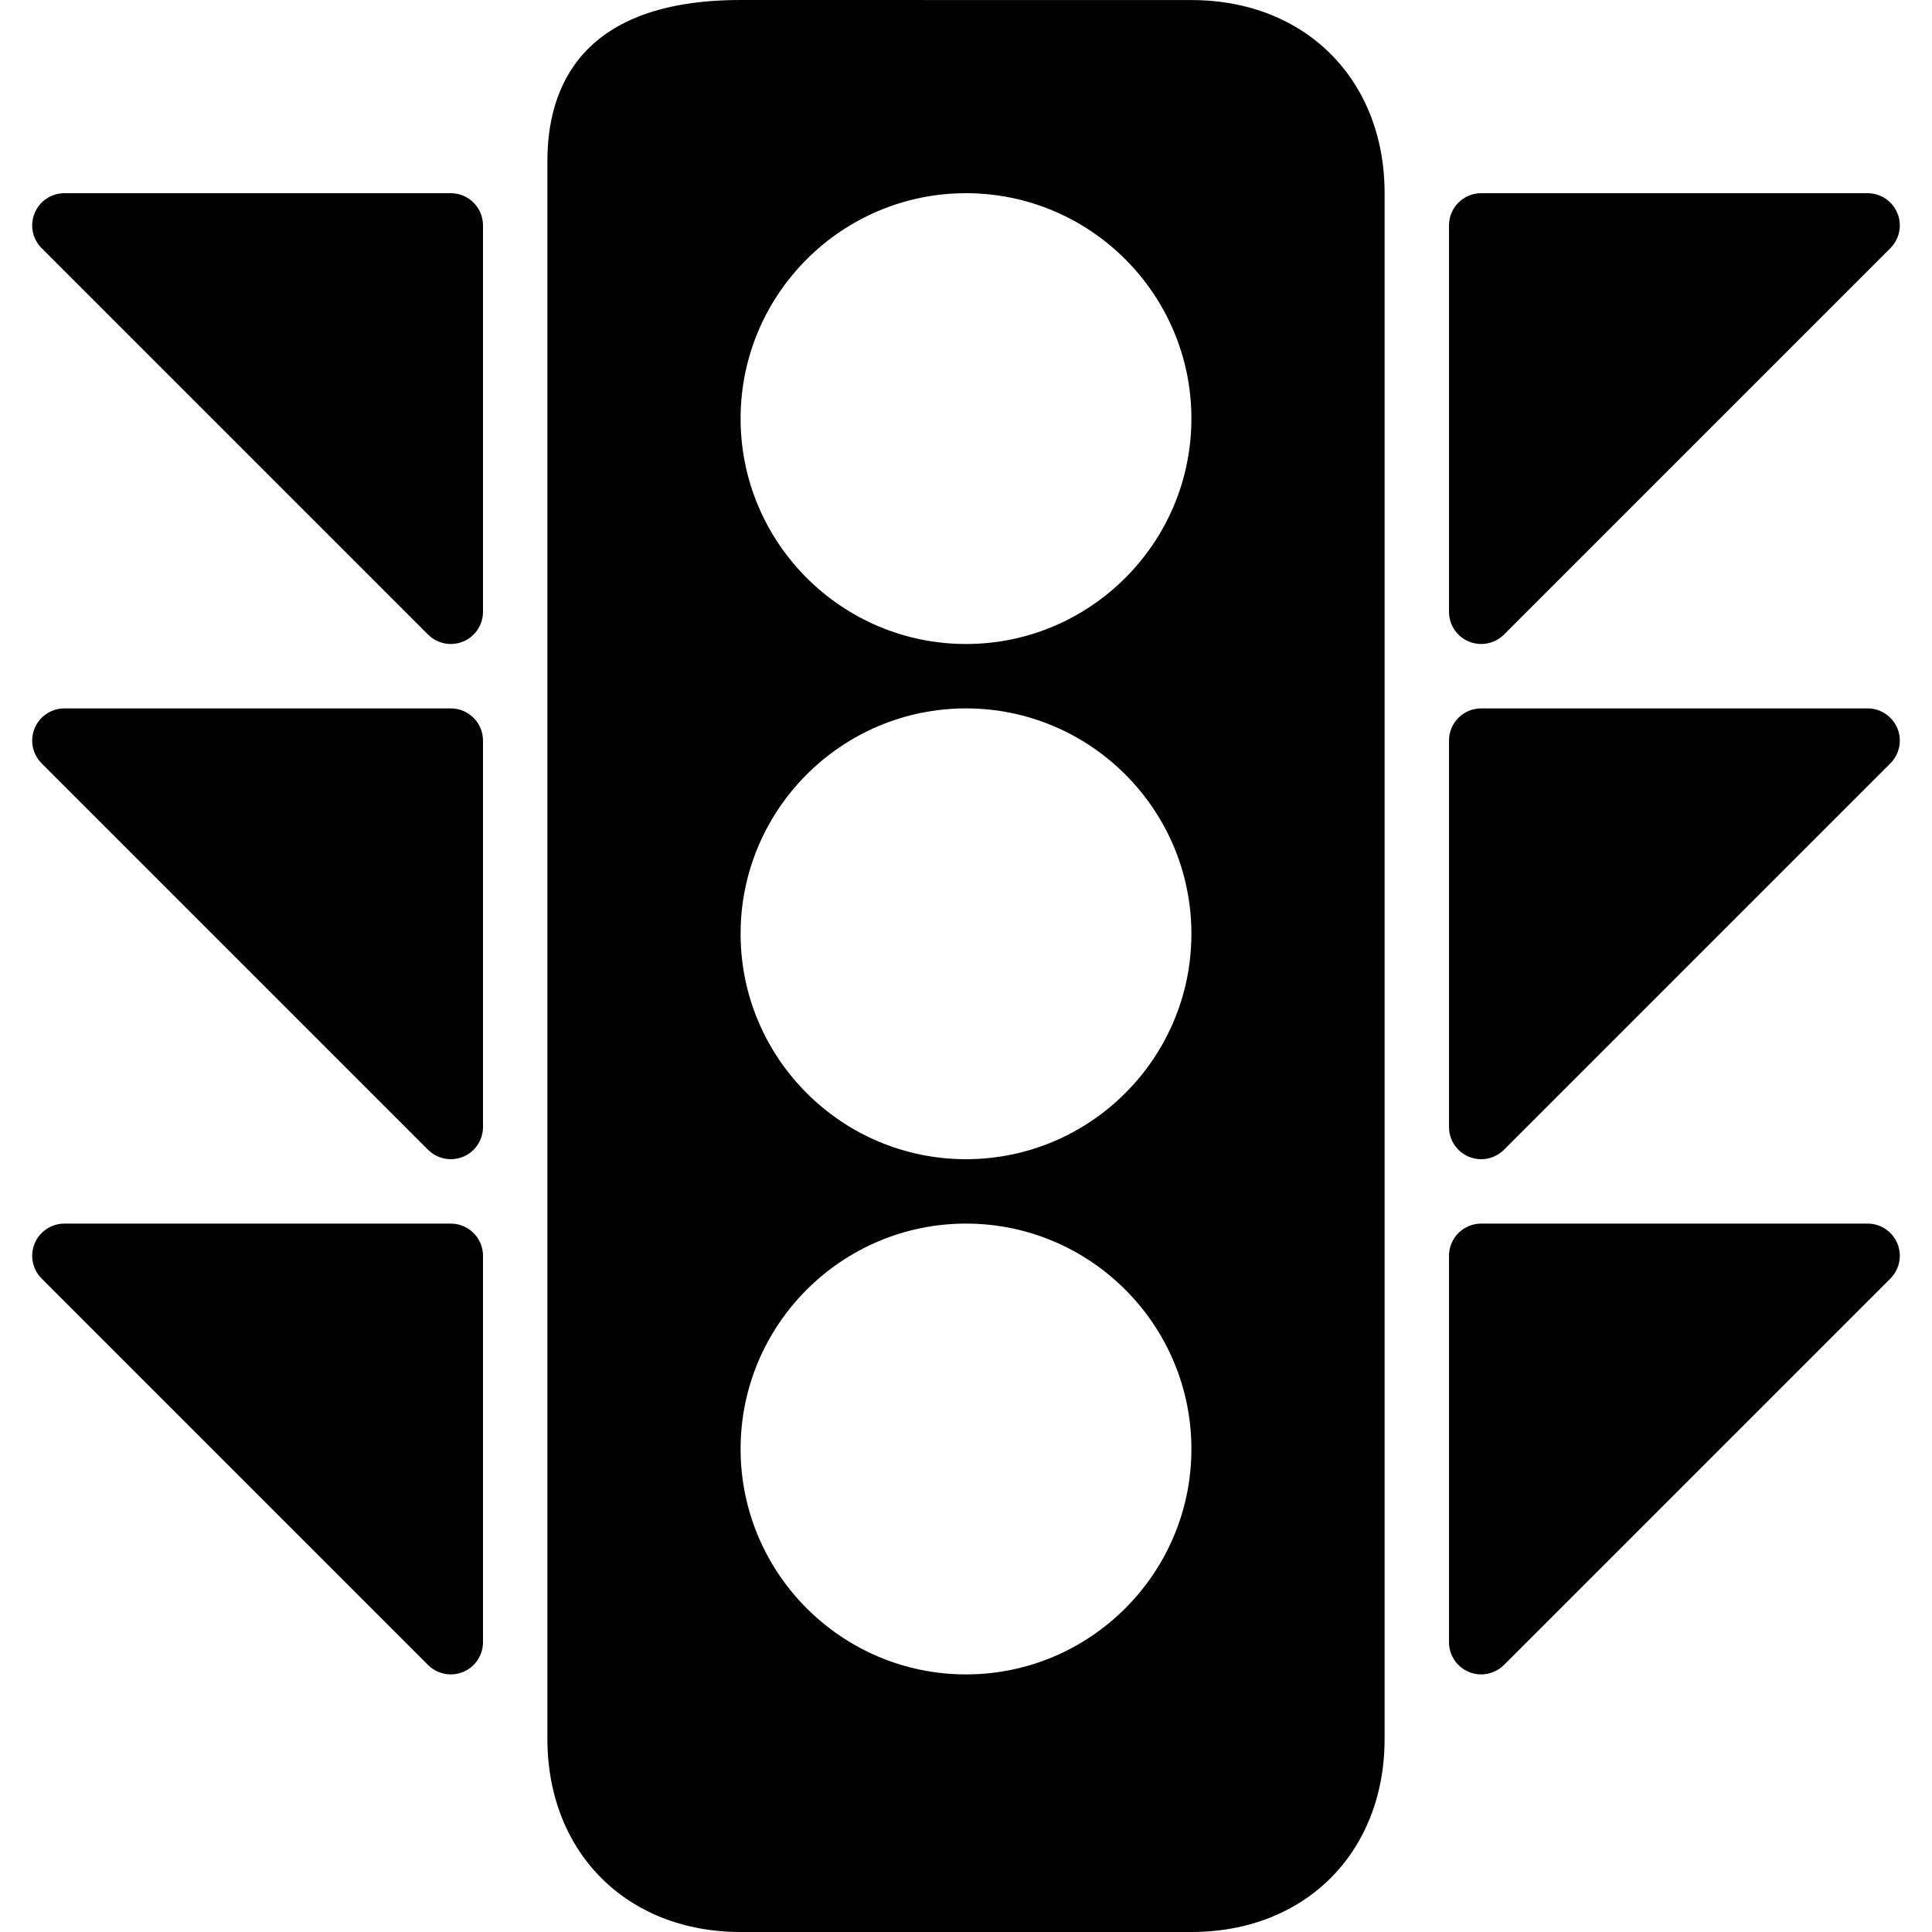 <?xml version="1.0" encoding="utf-8"?>
<!-- Generator: Adobe Illustrator 17.0.0, SVG Export Plug-In . SVG Version: 6.00 Build 0)  -->
<!DOCTYPE svg PUBLIC "-//W3C//DTD SVG 1.1//EN" "http://www.w3.org/Graphics/SVG/1.1/DTD/svg11.dtd">
<svg version="1.1" id="Layer_2" xmlns="http://www.w3.org/2000/svg" xmlns:xlink="http://www.w3.org/1999/xlink" x="0px" y="0px"
	 width="60px" height="60px" viewBox="0 0 60 60" enable-background="new 0 0 60 60" xml:space="preserve">
<g>
	<path fill="#010101" d="M37,0.002L23,0c-4.959,0-6,2.719-6,5v49c0,3.533,2.468,6,6,6h14c3.532,0,6-2.467,6-6V6
		C43,2.468,40.534,0.002,37,0.002z M30,52c-3.859,0-7-3.14-7-7c0-3.86,3.141-7,7-7c3.859,0,7,3.14,7,7C37,48.86,33.859,52,30,52z
		 M30,36c-3.859,0-7-3.14-7-7c0-3.86,3.141-7,7-7c3.859,0,7,3.14,7,7C37,32.86,33.859,36,30,36z M30,20c-3.859,0-7-3.14-7-7
		c0-3.86,3.141-7,7-7c3.859,0,7,3.14,7,7C37,16.86,33.859,20,30,20z"/>
	<path fill="#010101" d="M14,6H2C1.596,6,1.23,6.244,1.076,6.617c-0.155,0.374-0.069,0.804,0.217,1.09l12,12
		C13.484,19.898,13.74,20,14,20c0.129,0,0.259-0.025,0.383-0.076C14.757,19.769,15,19.404,15,19V7C15,6.448,14.553,6,14,6z"/>
	<path fill="#010101" d="M14,22H2c-0.404,0-0.77,0.244-0.924,0.617c-0.155,0.374-0.069,0.804,0.217,1.09l12,12
		C13.484,35.898,13.74,36,14,36c0.129,0,0.259-0.025,0.383-0.076C14.757,35.769,15,35.404,15,35V23C15,22.448,14.553,22,14,22z"/>
	<path fill="#010101" d="M14,38H2c-0.404,0-0.77,0.244-0.924,0.617c-0.155,0.374-0.069,0.804,0.217,1.09l12,12
		C13.484,51.898,13.74,52,14,52c0.129,0,0.259-0.025,0.383-0.076C14.757,51.769,15,51.404,15,51V39C15,38.448,14.553,38,14,38z"/>
	<path fill="#010101" d="M45.617,19.924C45.741,19.975,45.871,20,46,20c0.26,0,0.516-0.102,0.707-0.293l12-12
		c0.286-0.286,0.372-0.716,0.217-1.09C58.769,6.244,58.404,6,58,6H46c-0.553,0-1,0.448-1,1v12
		C45,19.404,45.243,19.769,45.617,19.924z"/>
	<path fill="#010101" d="M58,22H46c-0.553,0-1,0.448-1,1v12c0,0.404,0.243,0.769,0.617,0.924C45.741,35.975,45.871,36,46,36
		c0.26,0,0.516-0.102,0.707-0.293l12-12c0.286-0.286,0.372-0.716,0.217-1.09C58.769,22.244,58.404,22,58,22z"/>
	<path fill="#010101" d="M58,38H46c-0.553,0-1,0.448-1,1v12c0,0.404,0.243,0.769,0.617,0.924C45.741,51.975,45.871,52,46,52
		c0.26,0,0.516-0.102,0.707-0.293l12-12c0.286-0.286,0.372-0.716,0.217-1.09C58.769,38.244,58.404,38,58,38z"/>
</g>
</svg>
